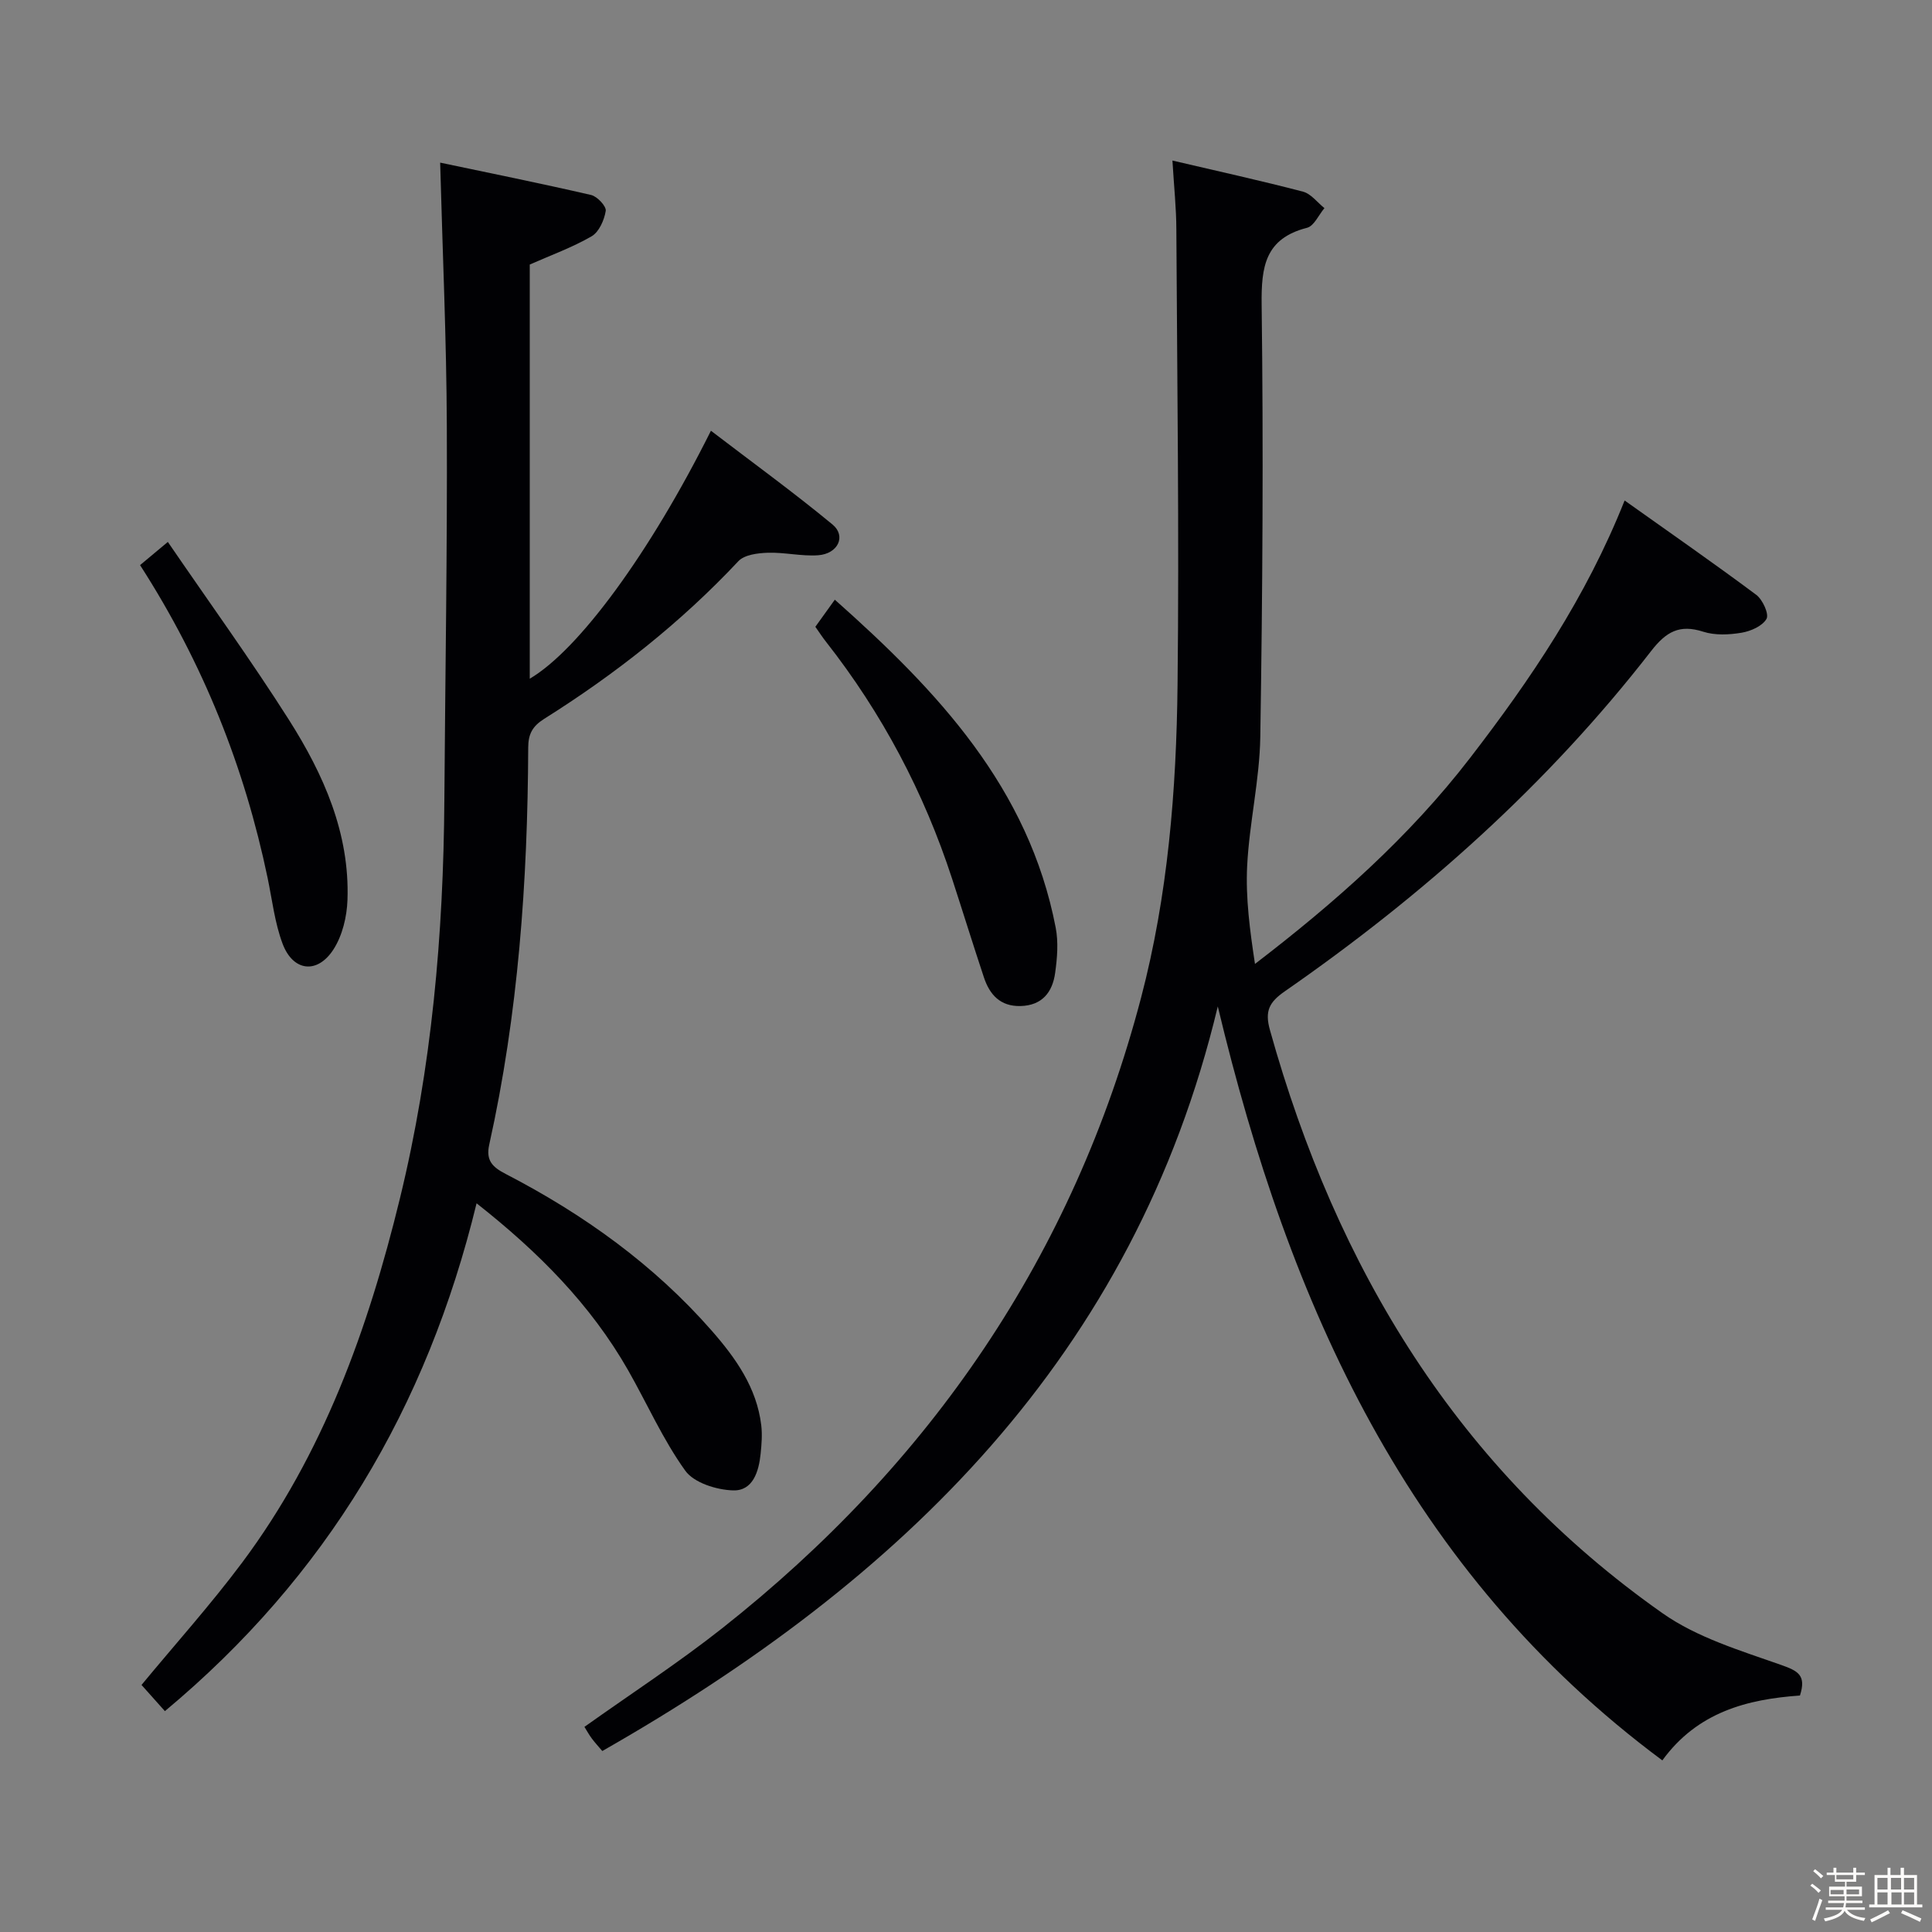 <svg enable-background="new 0 0 400 400" viewBox="0 0 400 400" xmlns="http://www.w3.org/2000/svg"><rect x="0" y="0" width="400" height="400" fill="#808080" stroke="none"/><path d="m374.8 390.4.4-.4c.7.5 1.3 1 1.8 1.4l-.5.5c-.5-.6-1.1-1.1-1.7-1.5zm1 7.3-.6-.3c.5-1.4 1.1-2.8 1.5-4.3.2.1.4.2.6.3-.5 1.3-1 2.8-1.5 4.3zm-.4-10.3.4-.4c.4.3 1 .8 1.7 1.4l-.5.5c-.4-.5-1-1-1.6-1.5zm2.5.3h1.7v-1h.6v1h3.5v-1h.6v1h1.8v.5h-1.8v1.4h-2v1h3.2v2h-3.2v.9h3.3v.5h-3.4c0 .3-.1.6-.1.9h4v.5h-3.7c.7.9 1.9 1.5 3.8 1.7-.1.2-.2.4-.3.6-2.1-.4-3.5-1.1-4-2.1-.4 1-1.8 1.7-4 2.2-.1-.2-.2-.4-.3-.6 2.1-.4 3.4-1 3.8-1.8h-3.4v-.5h3.6c.1-.3.1-.6.2-.9h-3.3v-.5h3.4c0-.3 0-.6 0-.9h-3.2v-2h3.3v-1h-2.1v-1.4h-1.7v-.5zm1.1 3.5v1h2.7c0-.3 0-.4 0-.4 0-.1 0-.2 0-.2 0-.1 0-.2 0-.3h-2.7zm1.2-3v.9h3.5v-.9zm4.7 3h-2.6v.6.4h2.6z" fill="#fcfbfa"/><path d="m393.6 386.7h.6v1.5h2.7v6.1h1.1v.6h-11v-.6h1.1v-6.1h2.7v-1.5h.6v1.5h2.1v-1.5zm-2.7 8.8.4.6c-1.2.6-2.5 1.3-3.8 1.9-.1-.2-.2-.4-.3-.6 1.2-.6 2.5-1.2 3.7-1.9zm-2.2-6.7v2.4h2.1v-2.4zm0 3v2.5h2.1v-2.5zm2.8-3v2.4h2.1v-2.4zm.1 3v2.5h2.1v-2.5h-2.2zm5.9 6.1c-1.4-.7-2.7-1.3-3.9-1.8l.3-.6c1.5.6 2.7 1.2 3.9 1.7zm-1.2-9.1h-2.1v2.4h2.1zm-2.1 3v2.5h2.1v-2.5z" fill="#fcfbfa"/><g fill="#010104"><path d="m242.74 33.24c9.66 2.26 18.39 4.18 27.03 6.44 1.67.44 2.97 2.24 4.44 3.41-1.19 1.41-2.15 3.7-3.6 4.07-8.69 2.23-9.5 8.03-9.4 15.93.38 29.82.19 59.65-.28 89.47-.14 8.92-2.27 17.8-2.72 26.73-.33 6.66.57 13.38 1.62 20.28 16.65-12.76 31.94-26.29 44.56-42.68 12.5-16.23 23.94-33.08 31.97-53.27 9.53 6.78 18.51 13.01 27.26 19.54 1.32.99 2.67 3.96 2.12 4.96-.83 1.49-3.26 2.56-5.17 2.88-2.58.43-5.5.57-7.93-.21-4.93-1.59-7.7.01-10.8 4.01-21.41 27.6-47.21 50.57-75.82 70.43-3.24 2.25-4.2 4.08-3.09 8.04 13.76 49.28 38.92 90.95 81.32 120.76 7.14 5.02 16.07 7.7 24.46 10.66 3.52 1.24 5.32 2.12 3.95 6.35-10.9.77-21.2 3.4-28.49 13.43-52.63-39.09-77.24-94.26-92.04-156.1-17.33 72.42-65.45 118.84-127.43 154.16-.76-.9-1.51-1.71-2.17-2.59-.58-.78-1.05-1.64-1.53-2.41 9.62-6.85 19.39-13.21 28.5-20.4 43.12-34.04 72.74-77.18 86.75-130.58 5.56-21.2 7.31-42.95 7.55-64.74.35-31.45-.08-62.91-.25-94.37-.01-4.28-.47-8.56-.81-14.2z"/><path d="m98.67 249.13c-10.3 42.37-31.11 77.29-64.53 105.14-1.65-1.84-3.27-3.66-4.84-5.42 6.98-8.45 14.3-16.59 20.83-25.33 16.81-22.5 26.09-48.41 32.66-75.36 6.61-27.09 9.02-54.71 9.21-82.55.18-25.8.62-51.61.51-77.41-.07-17.9-.88-35.8-1.38-54.53 10.03 2.11 20.67 4.26 31.25 6.7 1.27.29 3.18 2.34 3.03 3.29-.3 1.9-1.39 4.37-2.92 5.26-3.99 2.31-8.4 3.9-12.81 5.85v85.75c10.15-5.97 24.88-26.04 37.51-51.34 8.55 6.54 17.07 12.72 25.17 19.41 2.89 2.39 1.14 6.08-2.98 6.37-3.44.24-6.94-.63-10.4-.52-2.09.07-4.85.4-6.11 1.75-11.93 12.72-25.49 23.39-40.19 32.63-2.46 1.55-3.31 3.16-3.32 5.98-.11 27.65-2.06 55.13-8.07 82.19-.74 3.31.71 4.67 3.42 6.07 16.09 8.33 30.66 18.76 42.65 32.45 4.94 5.64 9.32 11.79 10.25 19.58.23 1.93.07 3.94-.13 5.89-.37 3.68-1.6 7.71-5.69 7.59-3.43-.1-8.11-1.56-9.92-4.09-4.62-6.43-7.87-13.83-11.81-20.76-7.78-13.64-18.6-24.52-31.39-34.59z"/><path d="m168.81 129.77c1.36-1.9 2.5-3.48 4.03-5.61 21.32 18.93 40.15 38.93 45.73 67.9.58 3.01.32 6.27-.11 9.35-.54 3.98-2.67 6.77-7.18 6.88-4.19.1-6.39-2.36-7.58-5.96-2.25-6.77-4.36-13.59-6.57-20.37-5.83-17.88-14.48-34.26-26.1-49.07-.72-.9-1.34-1.88-2.22-3.12z"/><path d="m29 117c1.7-1.42 3.19-2.67 5.75-4.8 8.55 12.5 17.19 24.43 25.07 36.83 7.17 11.3 12.61 23.48 12.12 37.3-.12 3.49-1.06 7.4-2.92 10.27-3.35 5.15-8.37 4.52-10.52-1.23-1.61-4.3-2.14-9-3.08-13.54-4.79-22.99-13.32-44.46-26.42-64.83z"/></g></svg>